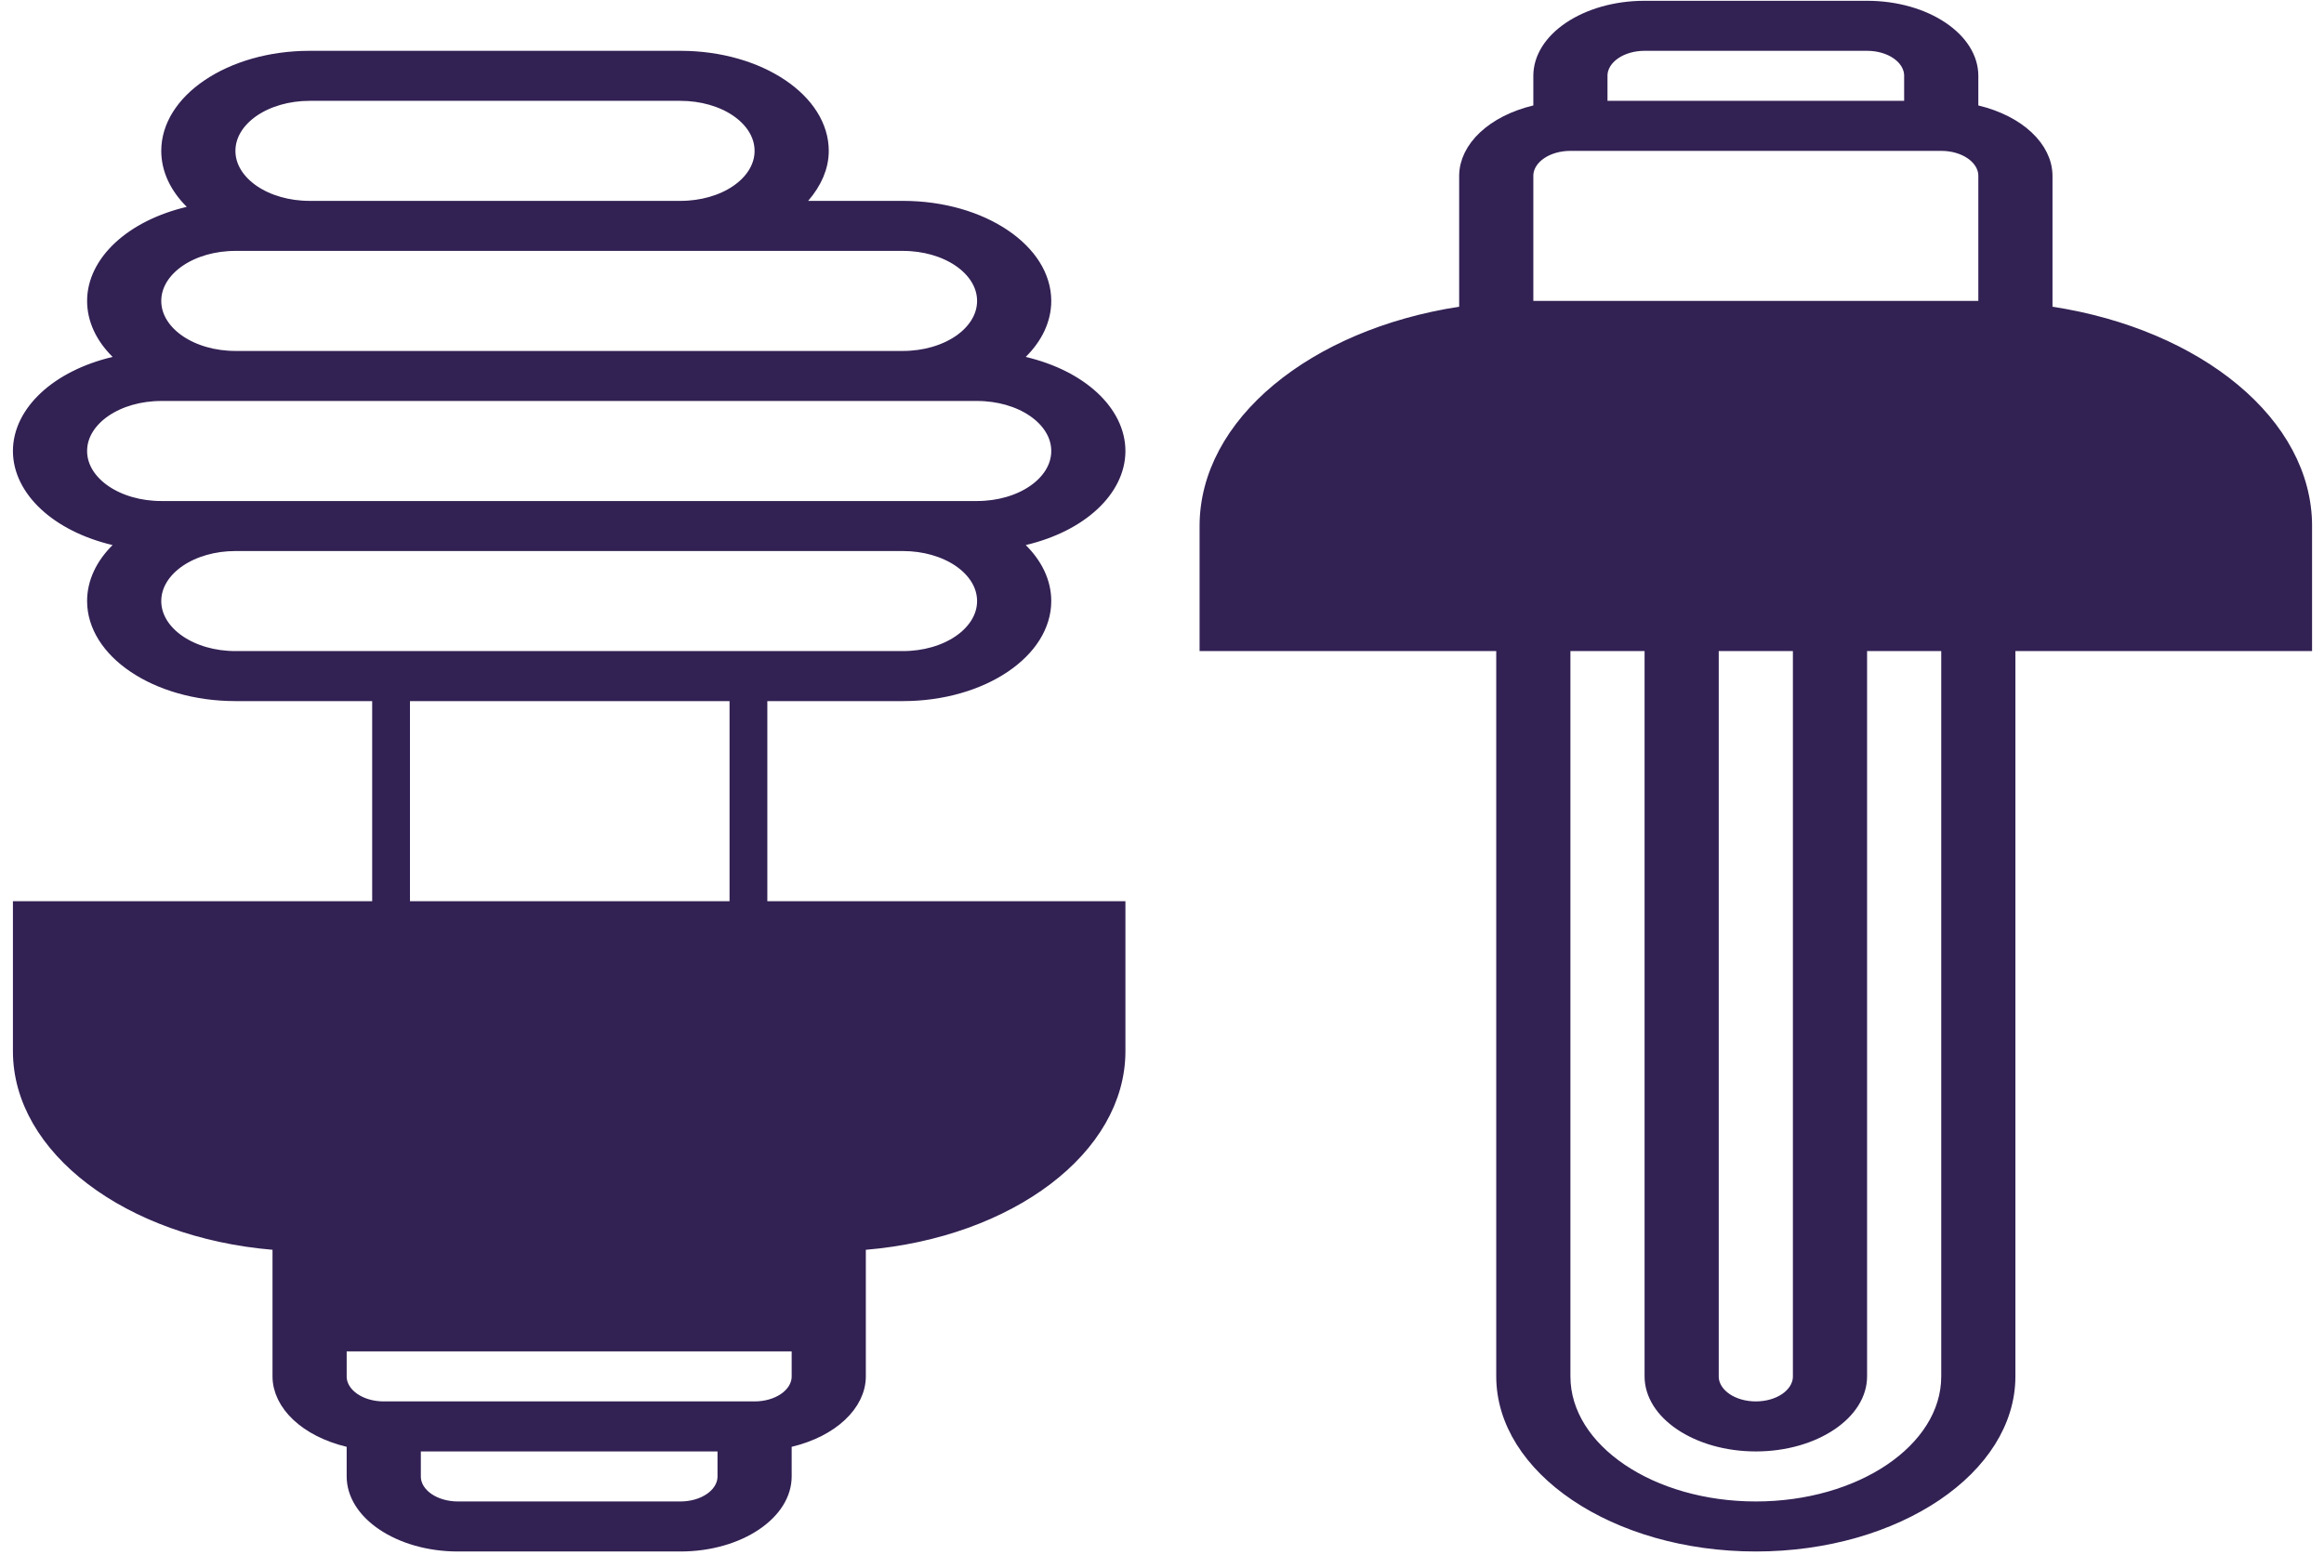 <svg width="123" height="83" viewBox="0 0 123 83" fill="none" xmlns="http://www.w3.org/2000/svg">
<g clip-path="url(#clip0)">
<path d="M20.698 35.671H39.612V49.062H20.698V35.671Z" stroke="#322153" stroke-width="2"/>
<path d="M72.935 17.998C72.195 20.036 65.33 22.259 65.33 24.594V33.389H120.468V24.594C120.468 22.259 112.652 20.036 111.912 17.998H72.935Z" fill="#322153"/>
<path d="M2.647 49.028V55.647C2.647 56.567 1.635 62.246 15.895 65.453L16.846 69.942H29.204H43.464C43.464 63.529 53.922 63.529 56.774 58.399L57.601 49.028H2.647Z" fill="#322153"/>
<path d="M108.13 16.236V16.665L108.554 16.73C112.407 17.323 115.753 18.78 118.125 20.756C120.496 22.731 121.869 25.201 121.869 27.845V33.964H106.667H106.167V34.464V72.858C106.167 75.196 104.757 77.376 102.359 78.994C99.963 80.609 96.629 81.626 92.929 81.626C89.228 81.626 85.894 80.609 83.499 78.994C81.101 77.376 79.69 75.196 79.69 72.858V34.464V33.964H79.19H63.989V27.845C63.989 25.201 65.362 22.731 67.733 20.756C70.105 18.78 73.45 17.323 77.304 16.73L77.728 16.665V16.236V9.31C77.728 7.935 79.077 6.595 81.27 6.068L81.653 5.975V5.581V4.014C81.653 3.136 82.183 2.28 83.159 1.621C84.133 0.965 85.504 0.542 87.041 0.542H98.817C100.353 0.542 101.725 0.965 102.698 1.621C103.675 2.28 104.205 3.136 104.205 4.014V5.581V5.975L104.588 6.068C106.781 6.595 108.13 7.935 108.13 9.31V16.236ZM100.779 5.838H101.279V5.338V4.014C101.279 3.432 100.929 2.964 100.484 2.664C100.036 2.361 99.445 2.19 98.817 2.19H87.041C86.413 2.19 85.822 2.361 85.374 2.664C84.929 2.964 84.578 3.432 84.578 4.014V5.338V5.838H85.078H100.779ZM104.705 16.429H105.205V15.929V9.31C105.205 8.728 104.854 8.26 104.409 7.96C103.961 7.657 103.37 7.486 102.742 7.486H83.116C82.487 7.486 81.897 7.657 81.448 7.96C81.004 8.26 80.653 8.728 80.653 9.31V15.929V16.429H81.153H104.705ZM83.116 33.964H82.616V34.464V72.858C82.616 74.9 83.847 76.692 85.714 77.951C87.583 79.213 90.137 79.978 92.929 79.978C95.721 79.978 98.274 79.213 100.144 77.951C102.011 76.692 103.242 74.9 103.242 72.858V34.464V33.964H102.742H98.817H98.317V34.464V72.858C98.317 73.736 97.787 74.592 96.81 75.251C95.837 75.907 94.465 76.33 92.929 76.33C91.392 76.33 90.021 75.907 89.047 75.251C88.07 74.592 87.541 73.736 87.541 72.858V34.464V33.964H87.041H83.116ZM90.966 33.964H90.466V34.464V72.858C90.466 73.44 90.817 73.908 91.262 74.208C91.71 74.511 92.301 74.682 92.929 74.682C93.557 74.682 94.148 74.511 94.596 74.208C95.041 73.908 95.391 73.44 95.391 72.858V34.464V33.964H94.891H90.966ZM66.914 31.816V32.316H67.414H118.443H118.943V31.816V29.169V26.521V26.021H118.679C118.06 23.77 116.336 21.828 113.981 20.437C111.484 18.961 108.238 18.077 104.705 18.077H81.153C77.62 18.077 74.374 18.961 71.877 20.437C69.522 21.828 67.797 23.77 67.179 26.021H66.914V26.521V29.169V31.816Z" fill="#322153" stroke="#322153"/>
<path d="M14.923 66.157V65.697L14.465 65.658C10.678 65.338 7.337 64.086 4.956 62.28C2.574 60.473 1.184 58.143 1.184 55.647V48.204H59.064V55.647C59.064 58.143 57.675 60.473 55.292 62.28C52.911 64.086 49.57 65.338 45.783 65.658L45.325 65.697V66.157V72.858C45.325 74.233 43.976 75.573 41.783 76.1L41.4 76.192V76.586V78.154C41.4 79.032 40.87 79.888 39.894 80.546C38.92 81.203 37.548 81.626 36.012 81.626H24.236C22.7 81.626 21.328 81.203 20.355 80.546C19.378 79.888 18.848 79.032 18.848 78.154V76.586V76.192L18.465 76.1C16.272 75.573 14.923 74.233 14.923 72.858V66.157ZM22.273 76.33H21.773V76.83V78.154C21.773 78.736 22.124 79.204 22.569 79.504C23.017 79.806 23.608 79.978 24.236 79.978H36.012C36.64 79.978 37.231 79.806 37.679 79.504C38.124 79.204 38.475 78.736 38.475 78.154V76.83V76.33H37.975H22.273ZM18.348 71.034H17.848V71.534V72.858C17.848 73.44 18.199 73.908 18.644 74.208C19.092 74.511 19.683 74.682 20.311 74.682H39.937C40.565 74.682 41.156 74.511 41.605 74.208C42.049 73.908 42.4 73.44 42.4 72.858V71.534V71.034H41.9H18.348ZM56.139 50.352V49.852H55.639H4.61H4.11V50.352V52.999V55.647C4.11 58.055 5.561 60.178 7.782 61.676C10.008 63.177 13.052 64.091 16.386 64.091H17.848V68.886V69.386H18.348H41.9H42.4V68.886V64.091H43.863C47.196 64.091 50.241 63.177 52.466 61.676C54.688 60.178 56.139 58.055 56.139 55.647V52.999V50.352Z" fill="#322153" stroke="#322153"/>
<path d="M53.936 18.538L53.297 19.172L54.173 19.38C57.15 20.084 59.064 21.914 59.064 23.873C59.064 25.832 57.15 27.661 54.173 28.366L53.297 28.573L53.936 29.207C54.715 29.98 55.139 30.879 55.139 31.816C55.139 33.06 54.389 34.247 53.057 35.145C51.729 36.041 49.866 36.612 47.788 36.612H12.46C10.382 36.612 8.519 36.041 7.191 35.145C5.859 34.247 5.11 33.06 5.11 31.816C5.11 30.879 5.533 29.98 6.312 29.207L6.951 28.573L6.075 28.366C3.098 27.661 1.184 25.832 1.184 23.873C1.184 21.914 3.098 20.084 6.075 19.38L6.951 19.172L6.312 18.538C5.533 17.765 5.11 16.866 5.11 15.929C5.11 13.97 7.024 12.141 10 11.436L10.876 11.229L10.237 10.595C9.459 9.822 9.035 8.923 9.035 7.986C9.035 6.742 9.784 5.555 11.116 4.657C12.445 3.761 14.307 3.19 16.386 3.19H36.012C38.09 3.19 39.953 3.761 41.281 4.657C42.613 5.555 43.363 6.742 43.363 7.986C43.363 8.804 43.013 9.589 42.393 10.307L41.678 11.133H42.771H47.788C49.866 11.133 51.729 11.704 53.057 12.601C54.389 13.499 55.139 14.686 55.139 15.929C55.139 16.866 54.715 17.765 53.936 18.538ZM36.012 4.838H16.386C15.217 4.838 14.135 5.157 13.331 5.699C12.531 6.239 11.96 7.039 11.96 7.986C11.96 8.933 12.531 9.732 13.331 10.272C14.135 10.814 15.217 11.133 16.386 11.133H36.012C37.181 11.133 38.263 10.814 39.066 10.272C39.867 9.732 40.437 8.933 40.437 7.986C40.437 7.039 39.867 6.239 39.066 5.699C38.263 5.157 37.181 4.838 36.012 4.838ZM47.788 12.781H12.46C11.291 12.781 10.21 13.101 9.406 13.643C8.606 14.183 8.035 14.982 8.035 15.929C8.035 16.876 8.606 17.675 9.406 18.215C10.21 18.757 11.291 19.077 12.46 19.077H47.788C48.957 19.077 50.038 18.757 50.842 18.215C51.642 17.675 52.213 16.876 52.213 15.929C52.213 14.982 51.642 14.183 50.842 13.643C50.038 13.101 48.957 12.781 47.788 12.781ZM12.46 34.964H47.788C48.957 34.964 50.038 34.645 50.842 34.102C51.642 33.562 52.213 32.763 52.213 31.816C52.213 30.869 51.642 30.07 50.842 29.53C50.038 28.988 48.957 28.669 47.788 28.669H12.46C11.291 28.669 10.21 28.988 9.406 29.53C8.606 30.07 8.035 30.869 8.035 31.816C8.035 32.763 8.606 33.562 9.406 34.102C10.21 34.645 11.291 34.964 12.46 34.964ZM8.535 27.021H51.713C52.882 27.021 53.964 26.701 54.767 26.159C55.568 25.619 56.139 24.82 56.139 23.873C56.139 22.926 55.568 22.127 54.767 21.587C53.964 21.045 52.882 20.725 51.713 20.725H8.535C7.366 20.725 6.284 21.045 5.481 21.587C4.68 22.127 4.11 22.926 4.11 23.873C4.11 24.82 4.68 25.619 5.481 26.159C6.284 26.701 7.366 27.021 8.535 27.021Z" fill="#322153" stroke="#322153"/>
</g>
<defs>
<clipPath id="clip0">
<rect x="0.684" y="0.042" width="121.684" height="82.084" fill="white"/>
</clipPath>
</defs>
</svg>
